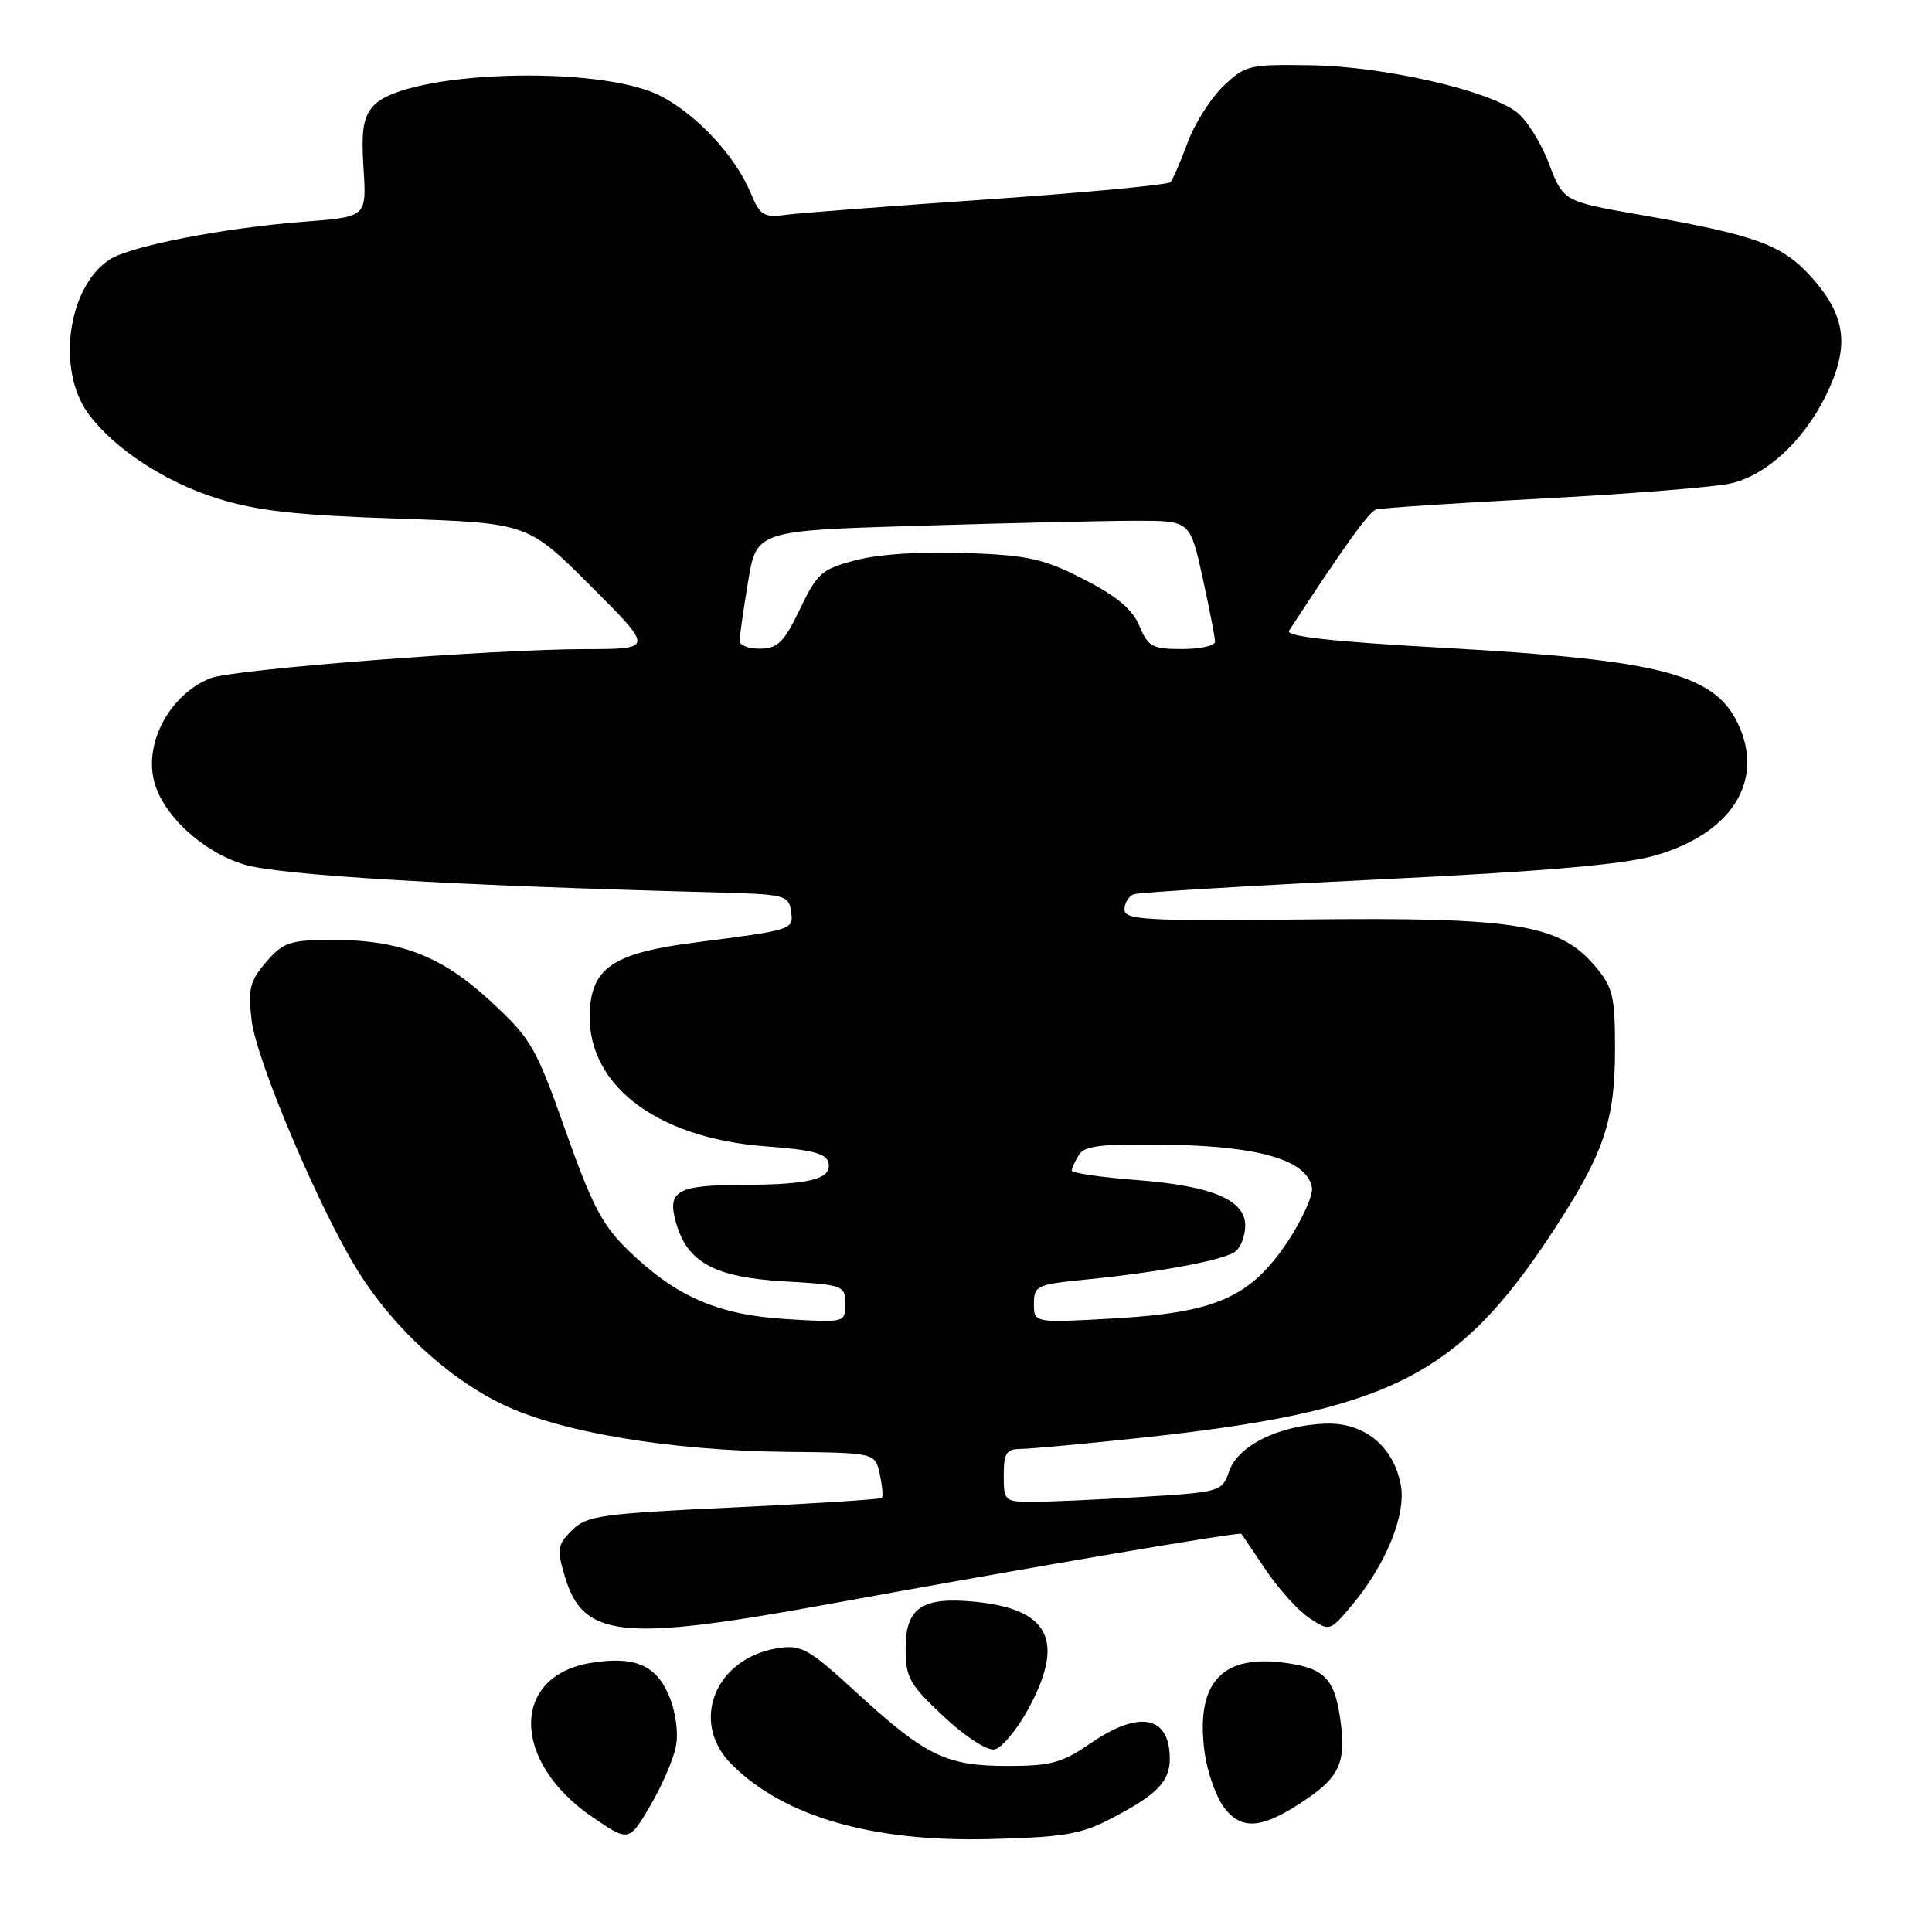 <?xml version="1.0" encoding="UTF-8" standalone="no"?>
<!DOCTYPE svg PUBLIC "-//W3C//DTD SVG 1.1//EN" "http://www.w3.org/Graphics/SVG/1.1/DTD/svg11.dtd" >
<svg xmlns="http://www.w3.org/2000/svg" xmlns:xlink="http://www.w3.org/1999/xlink" version="1.1" viewBox="0 0 256 256">
 <g >
 <path fill="currentColor"
d=" M 89.56 231.41 C 89.92 229.59 89.54 226.84 88.65 224.70 C 86.94 220.62 84.06 219.40 78.32 220.34 C 67.68 222.06 67.74 233.38 78.41 240.71 C 83.33 244.08 83.33 244.08 86.15 239.29 C 87.70 236.65 89.24 233.11 89.56 231.41 Z  M 147.00 241.09 C 153.26 237.86 155.00 236.11 155.00 233.05 C 155.00 227.33 150.97 226.55 144.50 231.00 C 140.73 233.59 139.24 234.00 133.52 234.00 C 125.37 234.00 122.68 232.69 113.50 224.28 C 107.14 218.44 106.19 217.91 103.09 218.39 C 94.73 219.70 91.34 228.19 96.94 233.78 C 103.84 240.68 115.46 244.07 131.00 243.69 C 140.74 243.46 143.19 243.06 147.00 241.09 Z  M 173.22 238.32 C 177.62 235.31 178.42 233.29 177.55 227.48 C 176.76 222.23 175.30 220.90 169.65 220.26 C 161.70 219.37 158.43 223.24 159.61 232.15 C 159.97 234.86 161.17 238.21 162.27 239.61 C 164.64 242.63 167.42 242.30 173.22 238.32 Z  M 136.23 226.49 C 141.19 217.41 139.08 213.19 129.09 212.23 C 122.17 211.57 120.00 213.04 120.00 218.40 C 120.00 222.31 120.49 223.18 125.03 227.43 C 127.91 230.13 130.79 231.99 131.78 231.81 C 132.73 231.62 134.73 229.23 136.23 226.49 Z  M 109.70 212.57 C 136.79 207.62 164.29 202.94 164.50 203.24 C 164.59 203.38 166.07 205.57 167.78 208.10 C 169.49 210.63 172.08 213.48 173.55 214.44 C 176.18 216.16 176.23 216.15 179.02 212.84 C 183.61 207.41 186.36 200.71 185.61 196.75 C 184.65 191.63 180.77 188.47 175.67 188.64 C 169.56 188.84 164.06 191.53 162.89 194.89 C 161.92 197.67 161.80 197.71 151.30 198.35 C 145.46 198.71 138.96 199.00 136.84 199.00 C 133.12 199.00 133.00 198.89 133.00 195.50 C 133.00 192.54 133.35 192.00 135.25 191.99 C 136.49 191.98 143.57 191.33 151.00 190.54 C 183.99 187.01 193.09 182.48 205.67 163.31 C 212.54 152.85 214.00 148.57 214.00 138.95 C 214.00 132.02 213.71 130.81 211.41 128.08 C 206.69 122.47 200.99 121.53 173.25 121.83 C 151.75 122.05 149.00 121.91 149.00 120.51 C 149.00 119.65 149.56 118.74 150.25 118.49 C 150.94 118.25 165.45 117.37 182.50 116.54 C 204.73 115.46 215.15 114.56 219.34 113.35 C 229.17 110.52 233.63 103.84 230.57 96.52 C 227.58 89.36 220.70 87.49 191.30 85.84 C 176.57 85.02 170.31 84.33 170.80 83.58 C 178.10 72.39 181.39 67.80 182.34 67.51 C 182.98 67.31 192.95 66.65 204.50 66.05 C 216.05 65.44 227.24 64.54 229.37 64.05 C 234.01 62.98 238.90 58.49 241.85 52.59 C 245.05 46.17 244.69 42.16 240.44 37.20 C 236.39 32.47 233.06 31.21 217.26 28.45 C 207.15 26.68 207.15 26.68 205.22 21.62 C 204.17 18.84 202.22 15.77 200.90 14.80 C 197.00 11.91 183.35 8.81 173.82 8.65 C 165.51 8.51 165.02 8.62 162.09 11.42 C 160.41 13.03 158.28 16.40 157.35 18.92 C 156.43 21.44 155.41 23.79 155.08 24.14 C 154.76 24.49 143.93 25.51 131.00 26.41 C 118.07 27.30 106.00 28.22 104.18 28.46 C 101.18 28.86 100.72 28.57 99.43 25.49 C 97.41 20.66 92.39 15.25 87.59 12.74 C 79.52 8.52 53.68 9.38 49.49 14.01 C 48.12 15.52 47.85 17.25 48.17 22.33 C 48.58 28.74 48.58 28.74 40.39 29.37 C 29.60 30.20 17.26 32.60 14.51 34.40 C 8.94 38.05 7.45 49.08 11.73 54.86 C 15.15 59.47 21.87 63.88 28.79 66.04 C 34.04 67.69 39.24 68.27 52.71 68.72 C 69.93 69.30 69.93 69.30 78.28 77.65 C 86.63 86.00 86.63 86.00 77.56 86.01 C 65.33 86.02 30.98 88.67 27.94 89.85 C 22.63 91.90 19.10 98.28 20.41 103.48 C 21.53 107.97 26.82 112.87 32.34 114.55 C 37.10 115.99 59.98 117.35 95.00 118.25 C 103.96 118.49 104.52 118.63 104.81 120.71 C 105.17 123.21 105.24 123.19 92.00 124.90 C 81.65 126.23 78.63 128.11 78.18 133.48 C 77.34 143.43 86.67 150.80 101.49 151.90 C 107.75 152.37 109.54 152.85 109.79 154.12 C 110.19 156.23 107.30 156.97 98.50 157.00 C 89.66 157.04 88.36 157.77 89.59 162.06 C 91.09 167.30 94.72 169.26 103.96 169.79 C 111.75 170.24 112.00 170.34 112.00 172.76 C 112.00 175.25 111.97 175.26 104.25 174.79 C 95.20 174.25 89.63 171.85 83.33 165.76 C 79.83 162.39 78.47 159.80 74.95 149.86 C 71.00 138.70 70.40 137.66 64.99 132.65 C 58.44 126.59 52.89 124.48 43.63 124.54 C 38.42 124.57 37.48 124.90 35.26 127.48 C 33.11 129.98 32.84 131.04 33.34 135.19 C 33.98 140.63 42.59 160.83 47.64 168.76 C 52.30 176.08 59.39 182.58 66.48 186.04 C 74.14 189.77 88.73 192.22 104.23 192.38 C 115.95 192.50 115.95 192.50 116.57 195.32 C 116.91 196.87 117.03 198.30 116.85 198.48 C 116.66 198.67 107.82 199.24 97.20 199.74 C 79.52 200.57 77.73 200.83 75.78 202.78 C 73.84 204.71 73.76 205.26 74.86 208.94 C 77.29 217.04 82.35 217.56 109.70 212.57 Z  M 137.00 172.77 C 137.00 170.37 137.37 170.20 143.75 169.56 C 153.83 168.56 162.34 166.95 163.75 165.79 C 164.44 165.22 165.00 163.70 165.00 162.40 C 165.00 158.98 160.60 157.13 150.57 156.36 C 145.86 156.00 142.01 155.43 142.02 155.10 C 142.02 154.77 142.46 153.82 142.98 153.00 C 143.74 151.79 146.10 151.54 155.01 151.69 C 166.96 151.89 173.18 153.76 173.84 157.33 C 174.02 158.34 172.59 161.54 170.66 164.46 C 165.72 171.90 161.14 173.93 147.58 174.70 C 137.00 175.30 137.00 175.30 137.00 172.77 Z  M 98.00 84.94 C 98.00 84.36 98.50 80.83 99.12 77.10 C 100.24 70.31 100.24 70.31 121.87 69.66 C 133.77 69.30 146.69 69.00 150.60 69.00 C 157.69 69.00 157.69 69.00 159.35 76.53 C 160.26 80.67 161.00 84.49 161.00 85.03 C 161.00 85.56 159.03 86.00 156.62 86.00 C 152.68 86.00 152.12 85.69 150.98 82.94 C 150.06 80.74 147.99 79.00 143.60 76.75 C 138.29 74.03 136.27 73.58 128.00 73.27 C 122.26 73.05 116.52 73.42 113.50 74.20 C 108.88 75.40 108.31 75.90 106.00 80.70 C 103.90 85.08 103.06 85.92 100.75 85.95 C 99.24 85.98 98.00 85.52 98.00 84.94 Z "/>
</g>
</svg>